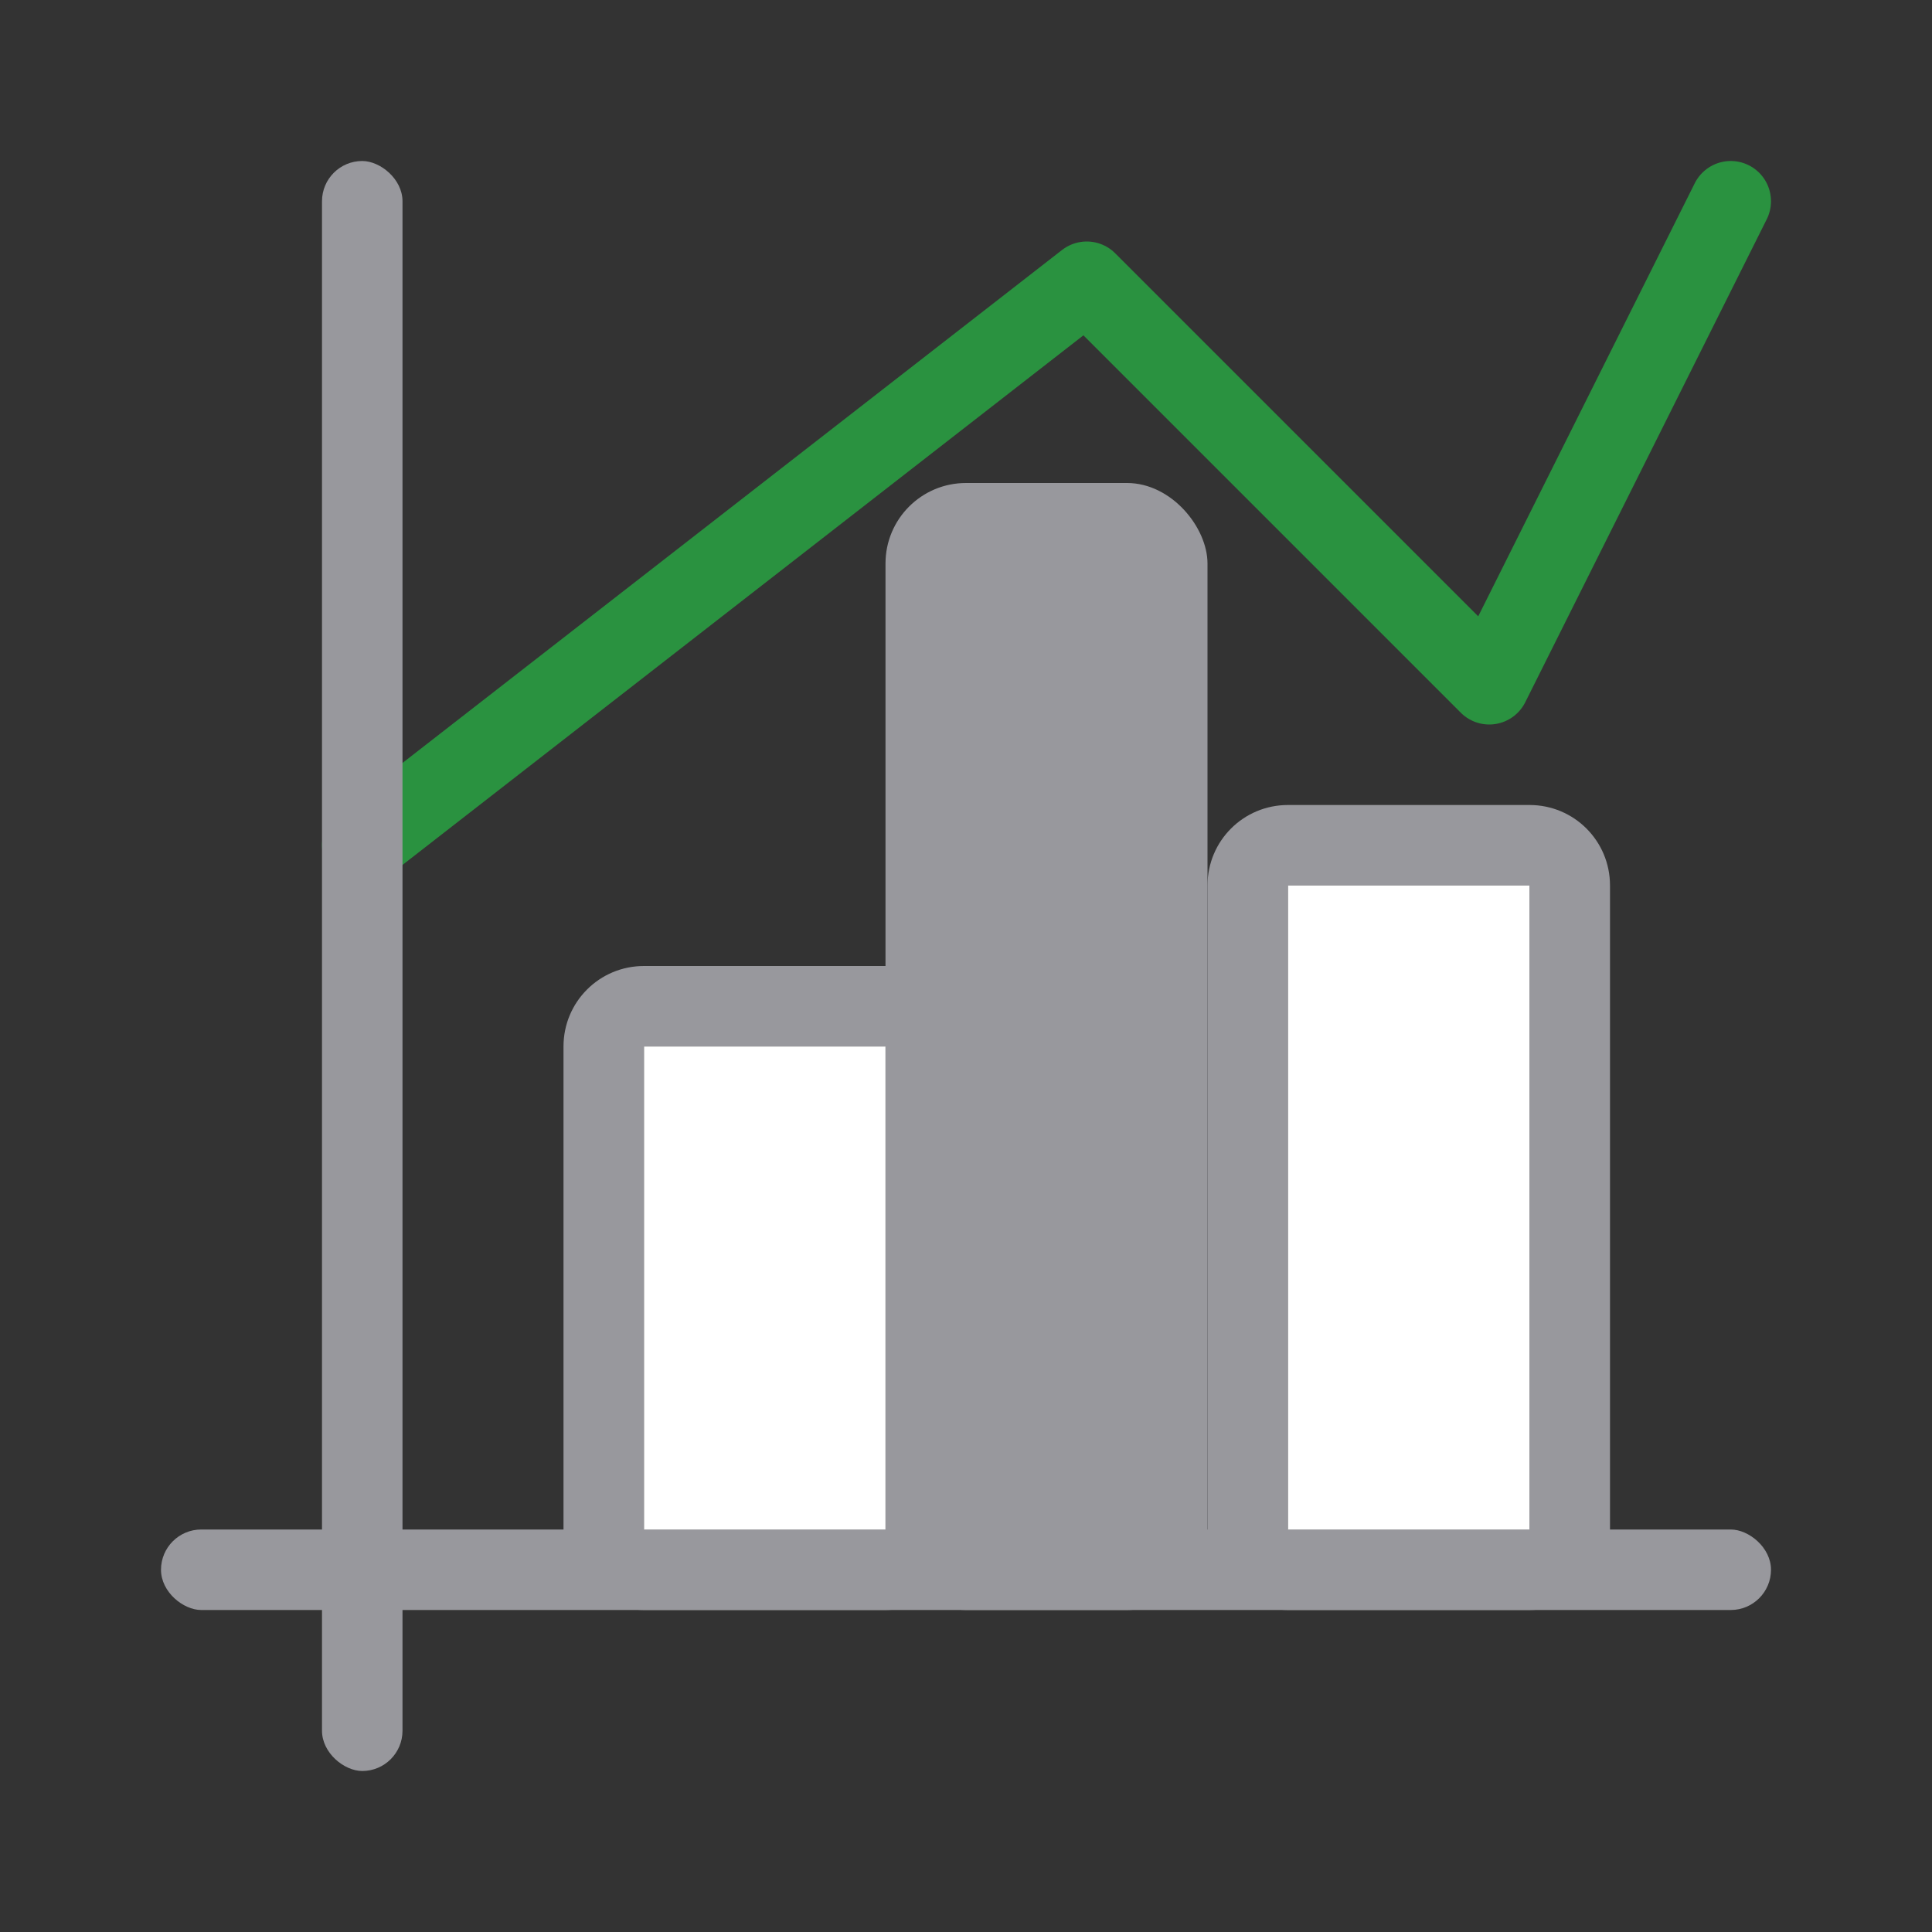 <svg viewBox="0 0 24 24" xmlns="http://www.w3.org/2000/svg"><rect x="0" y="0" width="24" height="24" fill="#333333" stroke="none"/><g fill="#98989d"><path d="m8 12c-.554 0-1 .446-1 1v6c0 .554.446 1 1 1h3c.554 0 1-.446 1-1v-6c0-.554-.446-1-1-1zm0 1h3v6h-3z"/><rect height="14" ry="1" width="4" x="11" y="6"/><path d="m16 10c-.554 0-1 .446-1 1v8c0 .554.446 1 1 1h3c.554 0 1-.446 1-1v-8c0-.554-.446-1-1-1zm0 1h3v8h-3z"/><rect height="20" ry=".5" transform="matrix(0 -1 -1 0 0 0)" width="1" x="-20" y="-22"/></g><path d="m16 11h3v8h-3z" fill="#fff"/><path d="m8 13h3v6h-3z" fill="#fff"/><path d="m4.5 10.5 9-7 5 5 3-6" fill="none" stroke="#2a9240" stroke-linecap="round" stroke-linejoin="round"/><rect fill="#98989d" height="1" ry=".5" transform="matrix(0 -1 -1 0 0 0)" width="20" x="-22" y="-5"/></svg>